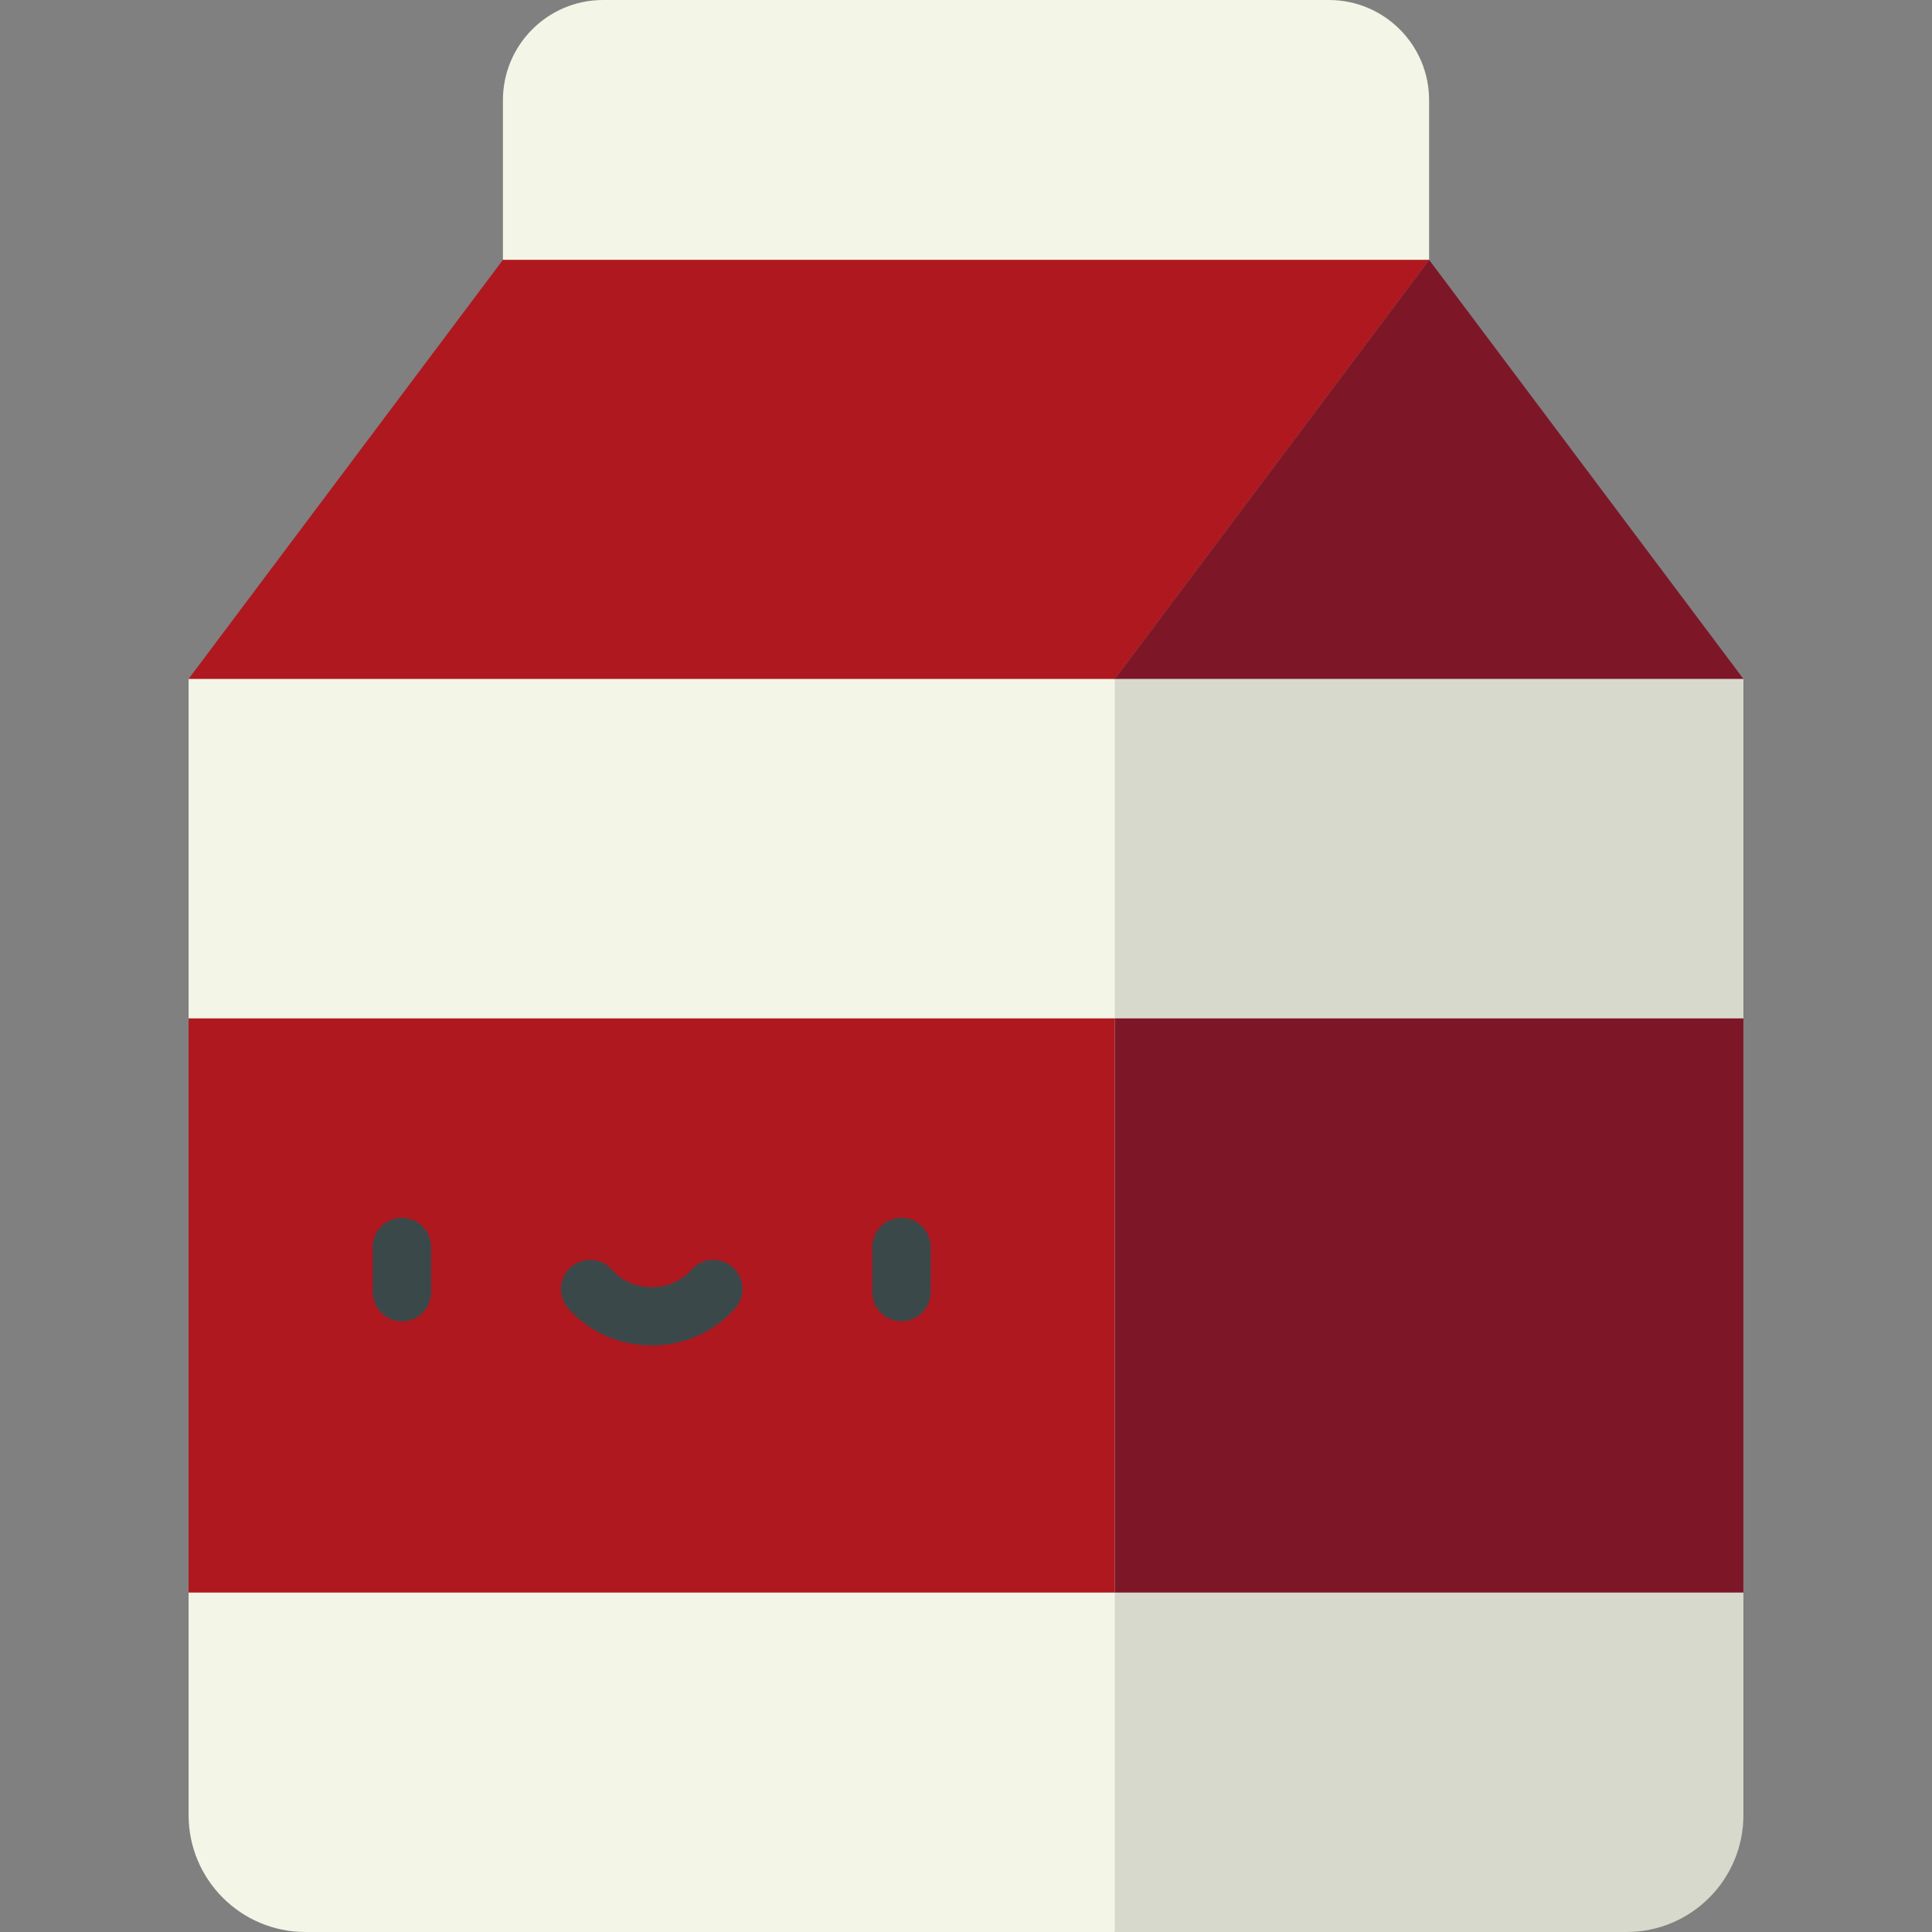 <?xml version="1.0" encoding="iso-8859-1"?>
<!-- Generator: Adobe Illustrator 19.0.0, SVG Export Plug-In . SVG Version: 6.00 Build 0)  -->
<svg version="1.1" id="Capa_1" xmlns="http://www.w3.org/2000/svg" xmlns:xlink="http://www.w3.org/1999/xlink" x="0px" y="0px"
	 viewBox="0 0 512 512" style="enable-background:new 0 0 512 512;" xml:space="preserve">
<rect x="0" y="0" width="512" height="512" fill="#808080" stroke="none"/>
<g>
	<path style="fill:#F3F5E6;" d="M352.169,0H159.835c-14.668,0-26.557,11.89-26.557,26.557v42.301l125.501,33.319l119.948-33.319
		V26.557C378.726,11.89,366.836,0,352.169,0z"/>
	<path style="fill:#F3F5E6;" d="M295.429,179.922l-113.284-49.978L49.98,179.922v301.097c0,17.11,13.87,30.981,30.981,30.981
		h214.468l83.297-166.039L295.429,179.922z"/>
</g>
<path style="fill:#D7D9CC;" d="M378.726,141.05l-83.297,38.872V512h135.614c17.11,0,30.981-13.87,30.981-30.981V179.922
	L378.726,141.05z"/>
<rect x="49.976" y="269.887" style="fill:#AF181F;" width="245.451" height="152.158"/>
<g>
	<path style="fill:#3B484A;" d="M106.518,350.166c-4.268,0-7.726-3.459-7.726-7.726V330.46c0-4.267,3.458-7.726,7.726-7.726
		s7.726,3.459,7.726,7.726v11.979C114.244,346.706,110.786,350.166,106.518,350.166z"/>
	<path style="fill:#3B484A;" d="M238.893,350.166c-4.268,0-7.726-3.459-7.726-7.726V330.46c0-4.267,3.458-7.726,7.726-7.726
		s7.726,3.459,7.726,7.726v11.979C246.619,346.706,243.161,350.166,238.893,350.166z"/>
	<path style="fill:#3B484A;" d="M172.705,356.56c-8.597,0-16.671-3.597-22.153-9.869c-2.809-3.213-2.481-8.094,0.732-10.902
		c3.212-2.808,8.094-2.48,10.901,0.732c2.549,2.914,6.381,4.586,10.519,4.586s7.971-1.672,10.519-4.586
		c2.808-3.213,7.69-3.541,10.901-0.732c3.213,2.808,3.542,7.689,0.732,10.902C189.376,352.963,181.302,356.56,172.705,356.56z"/>
</g>
<polygon style="fill:#7D1728;" points="378.726,68.859 295.429,179.922 462.024,179.922 "/>
<polygon style="fill:#AF181F;" points="49.98,179.922 133.278,68.859 378.726,68.859 295.429,179.922 "/>
<rect x="295.427" y="269.887" style="fill:#7D1728;" width="166.591" height="152.158"/>
<g>
</g>
<g>
</g>
<g>
</g>
<g>
</g>
<g>
</g>
<g>
</g>
<g>
</g>
<g>
</g>
<g>
</g>
<g>
</g>
<g>
</g>
<g>
</g>
<g>
</g>
<g>
</g>
<g>
</g>
</svg>
